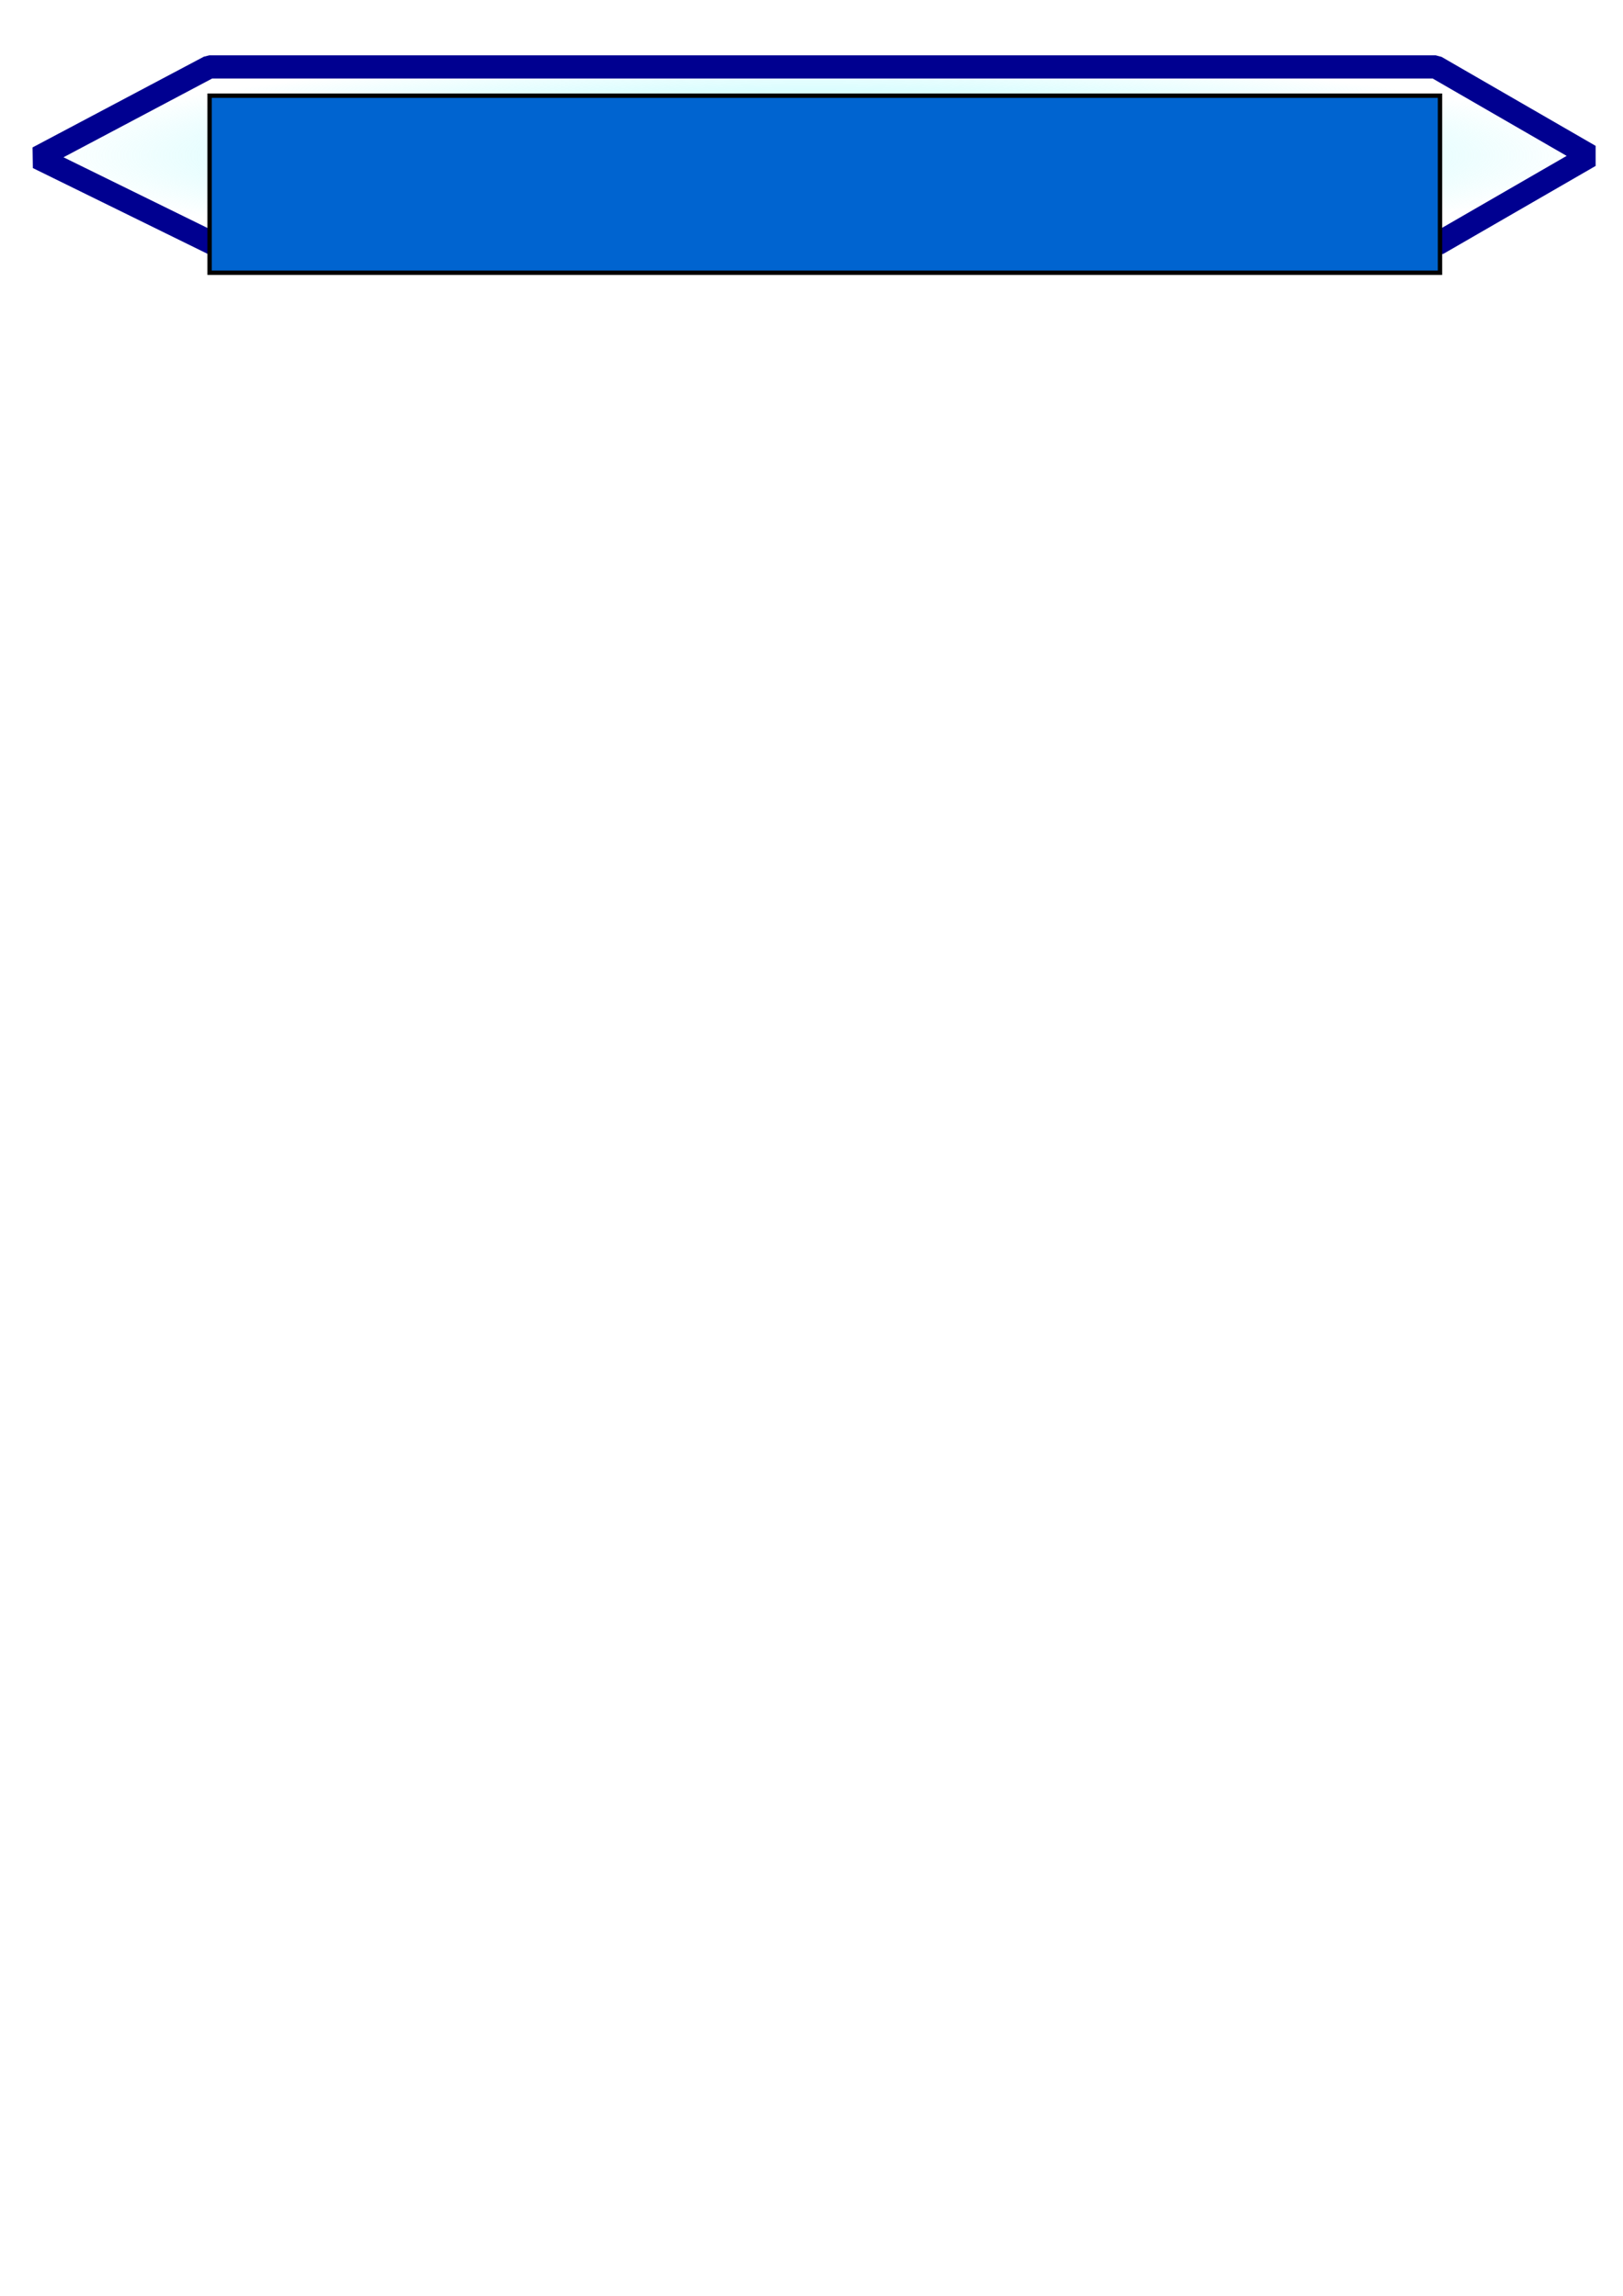 <?xml version="1.0" encoding="UTF-8" standalone="no"?>
<!-- Created with Inkscape (http://www.inkscape.org/) -->

<svg
   xmlns:dc="http://purl.org/dc/elements/1.1/"
   xmlns:cc="http://creativecommons.org/ns#"
   xmlns:rdf="http://www.w3.org/1999/02/22-rdf-syntax-ns#"
   xmlns:svg="http://www.w3.org/2000/svg"
   xmlns="http://www.w3.org/2000/svg"
   xmlns:xlink="http://www.w3.org/1999/xlink"
   xmlns:sodipodi="http://sodipodi.sourceforge.net/DTD/sodipodi-0.dtd"
   xmlns:inkscape="http://www.inkscape.org/namespaces/inkscape"
   width="210mm"
   height="297mm"
   viewBox="0 0 210 297"
   version="1.1"
   id="svg9522"
   inkscape:version="0.92.4 (5da689c313, 2019-01-14)"
   sodipodi:docname="Mappick.svg">
  <defs
     id="defs9516">
    <linearGradient
       inkscape:collect="always"
       id="linearGradient10681">
      <stop
         style="stop-color:#96f9fd;stop-opacity:1;"
         offset="0"
         id="stop10677" />
      <stop
         style="stop-color:#96f9fd;stop-opacity:0;"
         offset="1"
         id="stop10679" />
    </linearGradient>
    <radialGradient
       inkscape:collect="always"
       xlink:href="#linearGradient10681"
       id="radialGradient10685"
       cx="105.335"
       cy="20.094"
       fx="105.335"
       fy="20.094"
       r="101.123"
       gradientTransform="matrix(1,0,0,0.128,0,17.524)"
       gradientUnits="userSpaceOnUse" />
  </defs>
  <sodipodi:namedview
     id="base"
     pagecolor="#ffffff"
     bordercolor="#666666"
     borderopacity="1.0"
     inkscape:pageopacity="0.0"
     inkscape:pageshadow="2"
     inkscape:zoom="1.4"
     inkscape:cx="373.35444"
     inkscape:cy="852.89873"
     inkscape:document-units="mm"
     inkscape:current-layer="layer1"
     showgrid="false"
     inkscape:window-width="1920"
     inkscape:window-height="1017"
     inkscape:window-x="-8"
     inkscape:window-y="-8"
     inkscape:window-maximized="1" />
  <g
     inkscape:label="Layer 1"
     inkscape:groupmode="layer"
     id="layer1">
    <path
       style="fill:url(#radialGradient10685);stroke:#000090;stroke-width:3;stroke-linecap:butt;stroke-linejoin:bevel;stroke-opacity:1;stroke-miterlimit:4;stroke-dasharray:none;fill-opacity:1"
       d="M 4.914,20.397 27.078,8.659 H 185.775 L 205.708,20.167 186.027,31.53 H 27.592 Z"
       id="path10675"
       inkscape:connector-curvature="0"
       sodipodi:nodetypes="ccccccc" />
    <flowRoot
       xml:space="preserve"
       id="flowRoot10721"
       style="font-style:normal;font-variant:normal;font-weight:normal;font-stretch:normal;font-size:17.333px;line-height:1.25;font-family:'Monterchi Sans';-inkscape-font-specification:'Monterchi Sans';text-align:center;letter-spacing:0px;word-spacing:0px;text-anchor:middle;fill:#0064d0;fill-opacity:1;stroke:#000000;stroke-width:2.135;stroke-miterlimit:4;stroke-dasharray:none;stroke-opacity:1"
       transform="matrix(0.265,0,0,0.265,0,3.704)"><flowRegion
         id="flowRegion10723"
         style="fill:#0064d0;fill-opacity:1;stroke:#000000;stroke-width:2.135;stroke-miterlimit:4;stroke-dasharray:none;stroke-opacity:1"><rect
           id="rect10725"
           width="600.752"
           height="86.442"
           x="102.343"
           y="32.726"
           style="fill:#0064d0;fill-opacity:1;stroke:#000000;stroke-width:2.135;stroke-miterlimit:4;stroke-dasharray:none;stroke-opacity:1" /></flowRegion><flowPara
         id="flowPara10727"
         style="font-size:74.667px;fill:#0064d0;fill-opacity:1;stroke:#000000;stroke-width:2.135;stroke-miterlimit:4;stroke-dasharray:none;stroke-opacity:1">WYBÓR MAPY</flowPara></flowRoot>  </g>
</svg>
